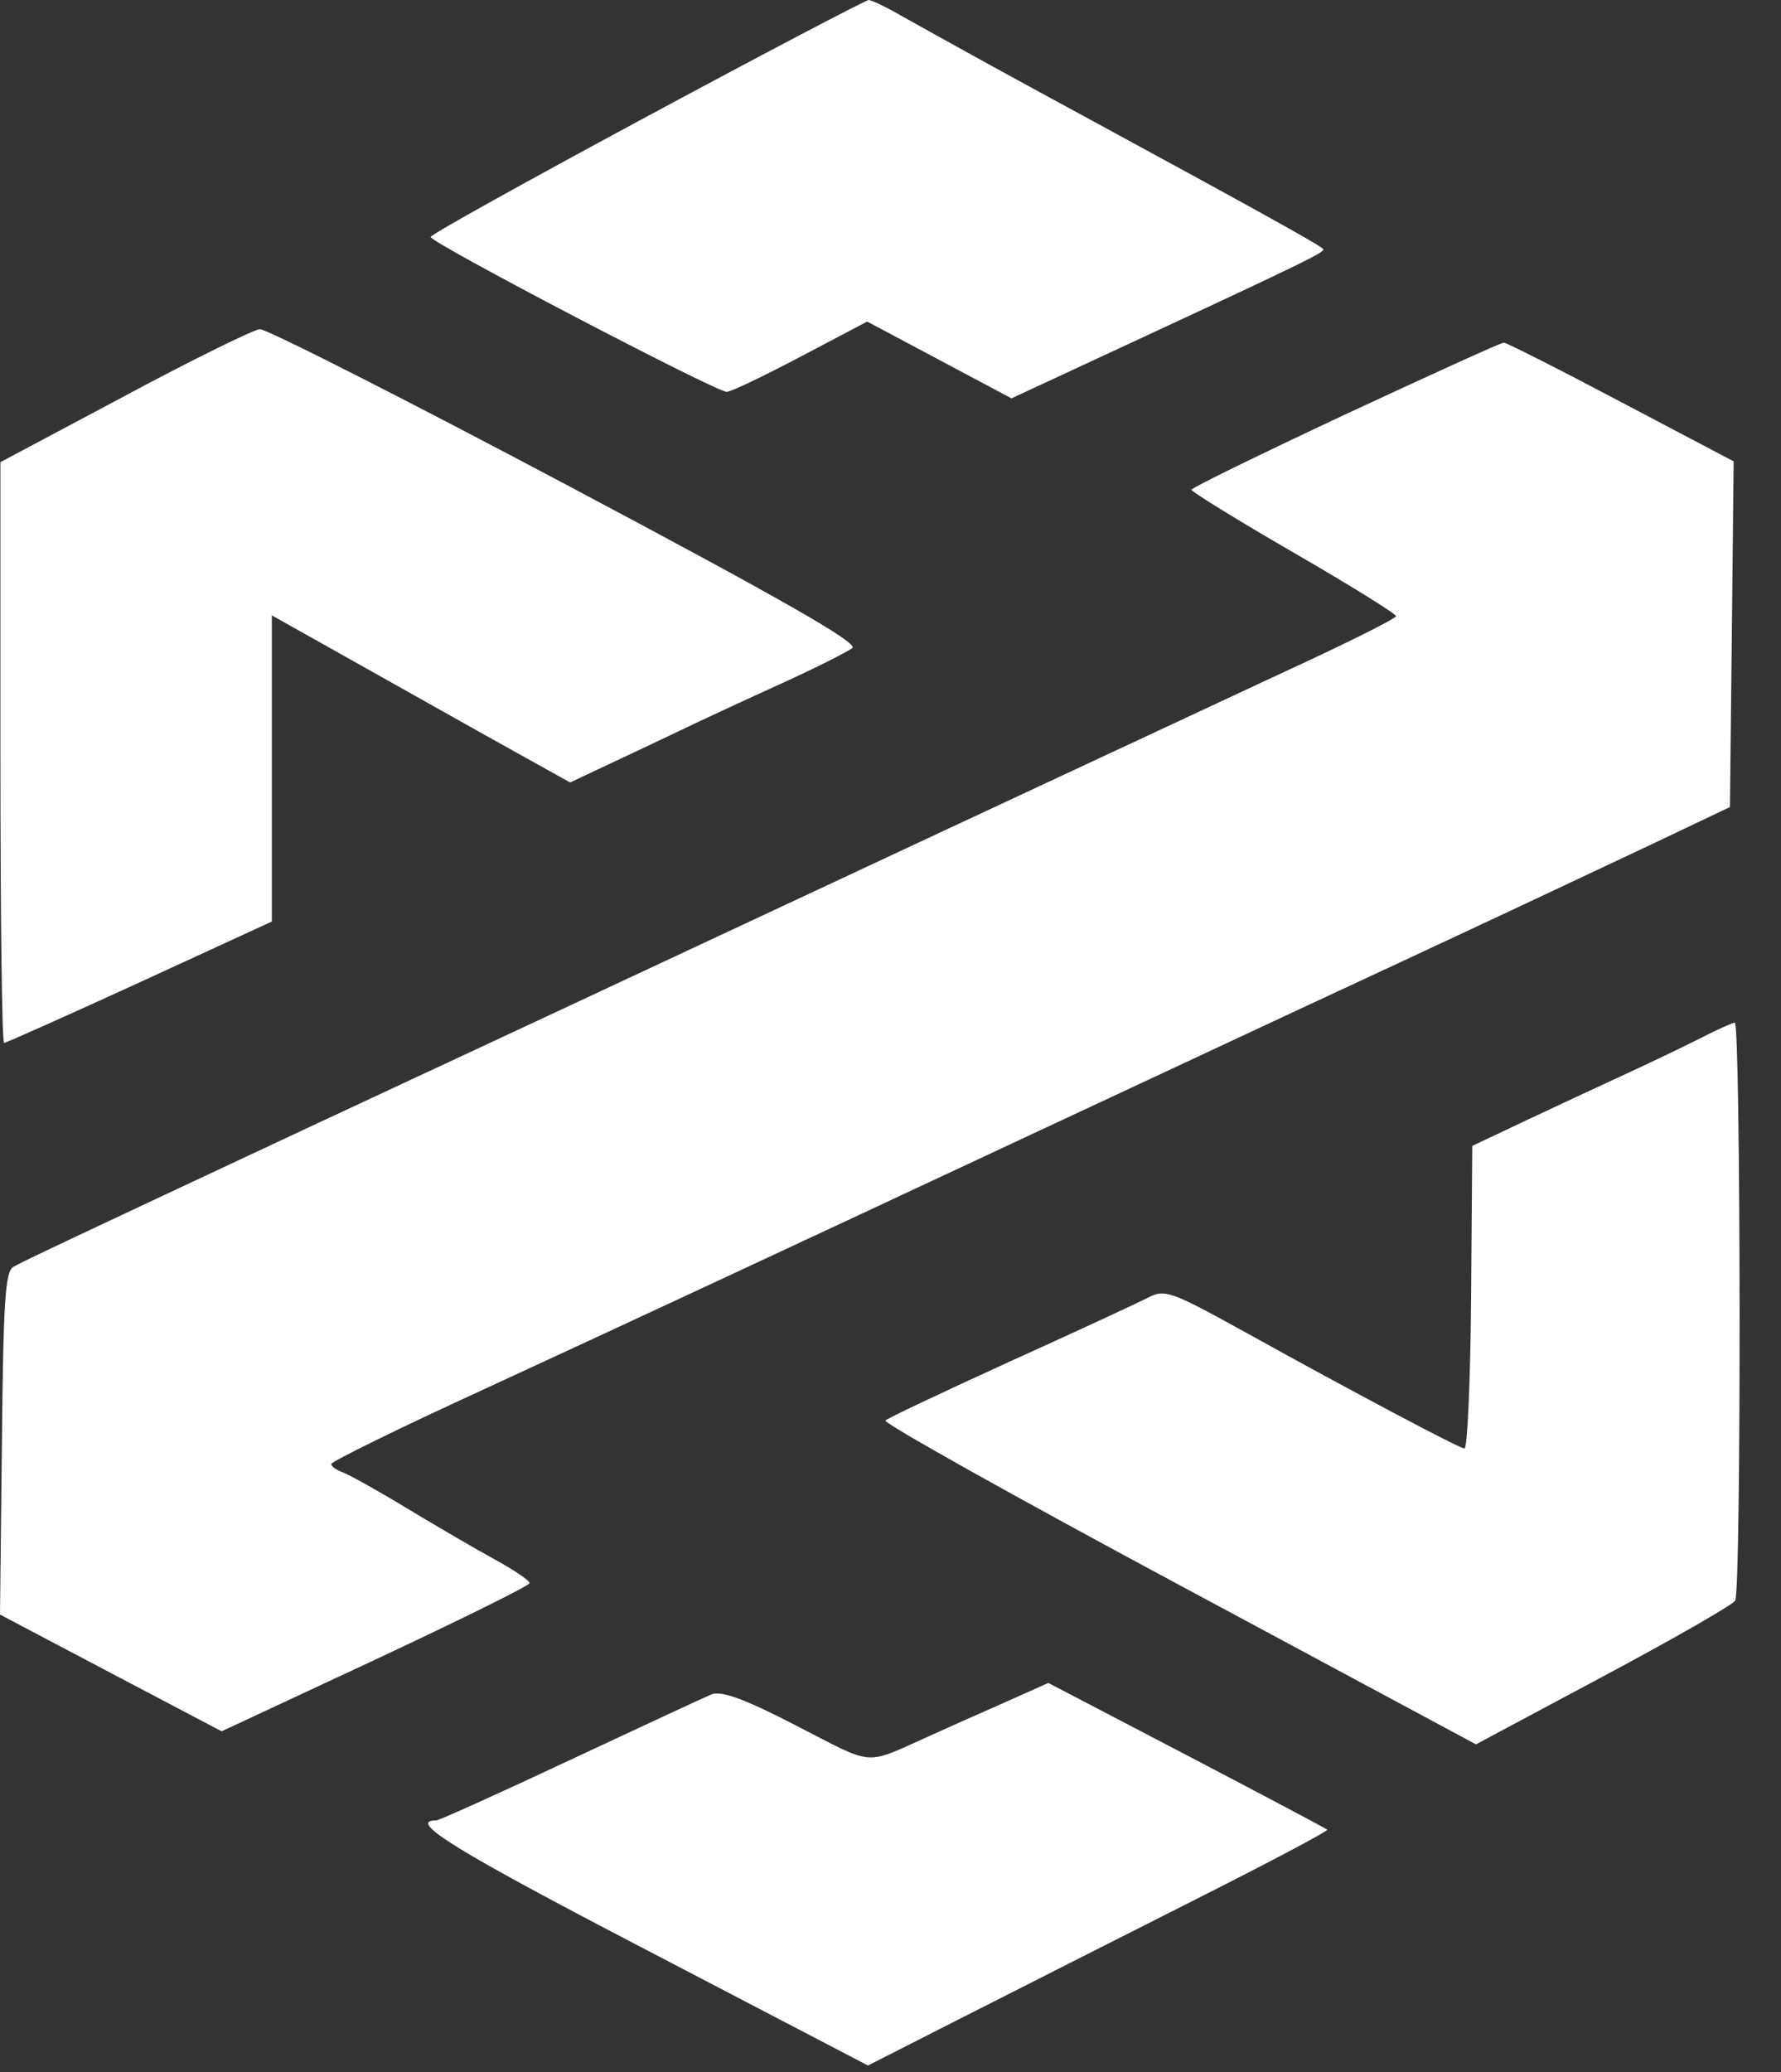 <svg xmlns="http://www.w3.org/2000/svg"
    xmlns:xlink="http://www.w3.org/1999/xlink" viewBox="0 0 43 50">
    <rect x="0" y="0" width="43" height="50" fill="#333333" stroke="none"/>
    <path d="M 15.622 2.81 C 12.749 4.358 10.388 5.664 10.397 5.719 C 10.397 5.858 17.302 9.465 17.545 9.456 C 17.651 9.456 18.459 9.065 19.339 8.602 L 20.937 7.76 L 22.68 8.687 L 24.421 9.613 L 27.277 8.287 C 31.569 6.294 32.018 6.071 31.945 6.008 C 31.855 5.906 30.31 5.052 26.128 2.781 C 24.671 1.993 23.219 1.196 21.773 0.388 C 21.395 0.167 21.036 0 20.974 0 C 20.911 0 18.496 1.262 15.623 2.81 Z M 3.007 9.558 L 0.01 11.152 L 0.01 18.16 C 0.01 22.015 0.046 25.167 0.099 25.167 C 0.143 25.167 1.617 24.51 3.375 23.704 L 6.563 22.238 L 6.563 14.85 L 8.116 15.721 C 9.32 16.398 10.513 17.065 11.716 17.742 L 13.765 18.882 L 14.672 18.455 C 15.241 18.189 15.809 17.92 16.376 17.65 C 16.817 17.436 17.894 16.936 18.774 16.536 C 19.654 16.138 20.462 15.73 20.578 15.638 C 20.731 15.517 18.864 14.451 13.674 11.698 C 9.759 9.621 6.428 7.934 6.275 7.944 C 6.122 7.954 4.651 8.677 3.007 9.557 Z M 32.476 10.002 C 30.437 10.958 28.766 11.773 28.766 11.819 C 28.766 11.865 29.879 12.552 31.237 13.338 C 32.602 14.127 33.705 14.813 33.705 14.869 C 33.705 14.925 32.502 15.527 31.028 16.204 C 29.557 16.89 25.84 18.623 22.76 20.06 L 12.463 24.871 C 9.868 26.077 7.533 27.169 7.272 27.29 C 1.984 29.765 0.521 30.452 0.322 30.571 C 0.126 30.692 0.08 31.379 0.046 34.837 L 0 38.962 L 2.674 40.371 L 5.351 41.779 L 9.068 40.046 C 11.107 39.09 12.785 38.265 12.785 38.202 C 12.785 38.137 12.409 37.887 11.951 37.635 C 11.493 37.385 10.54 36.829 9.832 36.402 C 9.131 35.977 8.431 35.587 8.278 35.531 C 8.125 35.475 7.999 35.392 7.999 35.327 C 7.999 35.271 9.633 34.465 11.636 33.548 C 15.515 31.758 18.478 30.377 24.843 27.402 C 27.689 26.077 30.536 24.74 33.39 23.415 C 35.548 22.411 37.702 21.401 39.854 20.385 L 41.767 19.475 L 41.813 15.304 L 41.857 11.133 L 39.146 9.706 C 37.655 8.917 36.372 8.269 36.309 8.269 C 36.236 8.269 34.513 9.056 32.476 10.002 Z M 41.049 25.056 C 40.645 25.259 39.854 25.64 39.289 25.9 C 38.492 26.267 37.695 26.638 36.9 27.012 L 35.546 27.652 L 35.518 31.313 C 35.501 33.325 35.429 34.965 35.357 34.956 C 35.196 34.929 32.655 33.585 30.095 32.165 C 28.247 31.146 28.129 31.1 27.699 31.323 C 27.447 31.452 25.948 32.148 24.367 32.862 C 22.787 33.585 21.441 34.215 21.378 34.279 C 21.315 34.335 24.494 36.115 28.453 38.238 L 35.635 42.094 L 38.705 40.454 C 40.394 39.554 41.83 38.729 41.893 38.627 C 42.046 38.396 42.029 24.658 41.884 24.677 C 41.821 24.685 41.444 24.852 41.049 25.056 Z M 24.045 41.177 C 23.51 41.411 22.977 41.648 22.445 41.89 C 20.839 42.604 21.153 42.633 19.24 41.65 C 17.967 40.991 17.419 40.796 17.176 40.888 C 16.997 40.964 15.462 41.677 13.755 42.475 C 12.058 43.271 10.603 43.929 10.532 43.929 C 9.813 43.929 11.008 44.662 15.586 47.044 L 20.956 49.844 L 23.218 48.694 C 24.458 48.063 26.972 46.794 28.785 45.877 C 30.607 44.958 32.071 44.188 32.044 44.152 C 32.018 44.125 30.49 43.317 28.65 42.354 L 25.311 40.612 Z" fill="rgb(255,255,255)"/>
</svg>